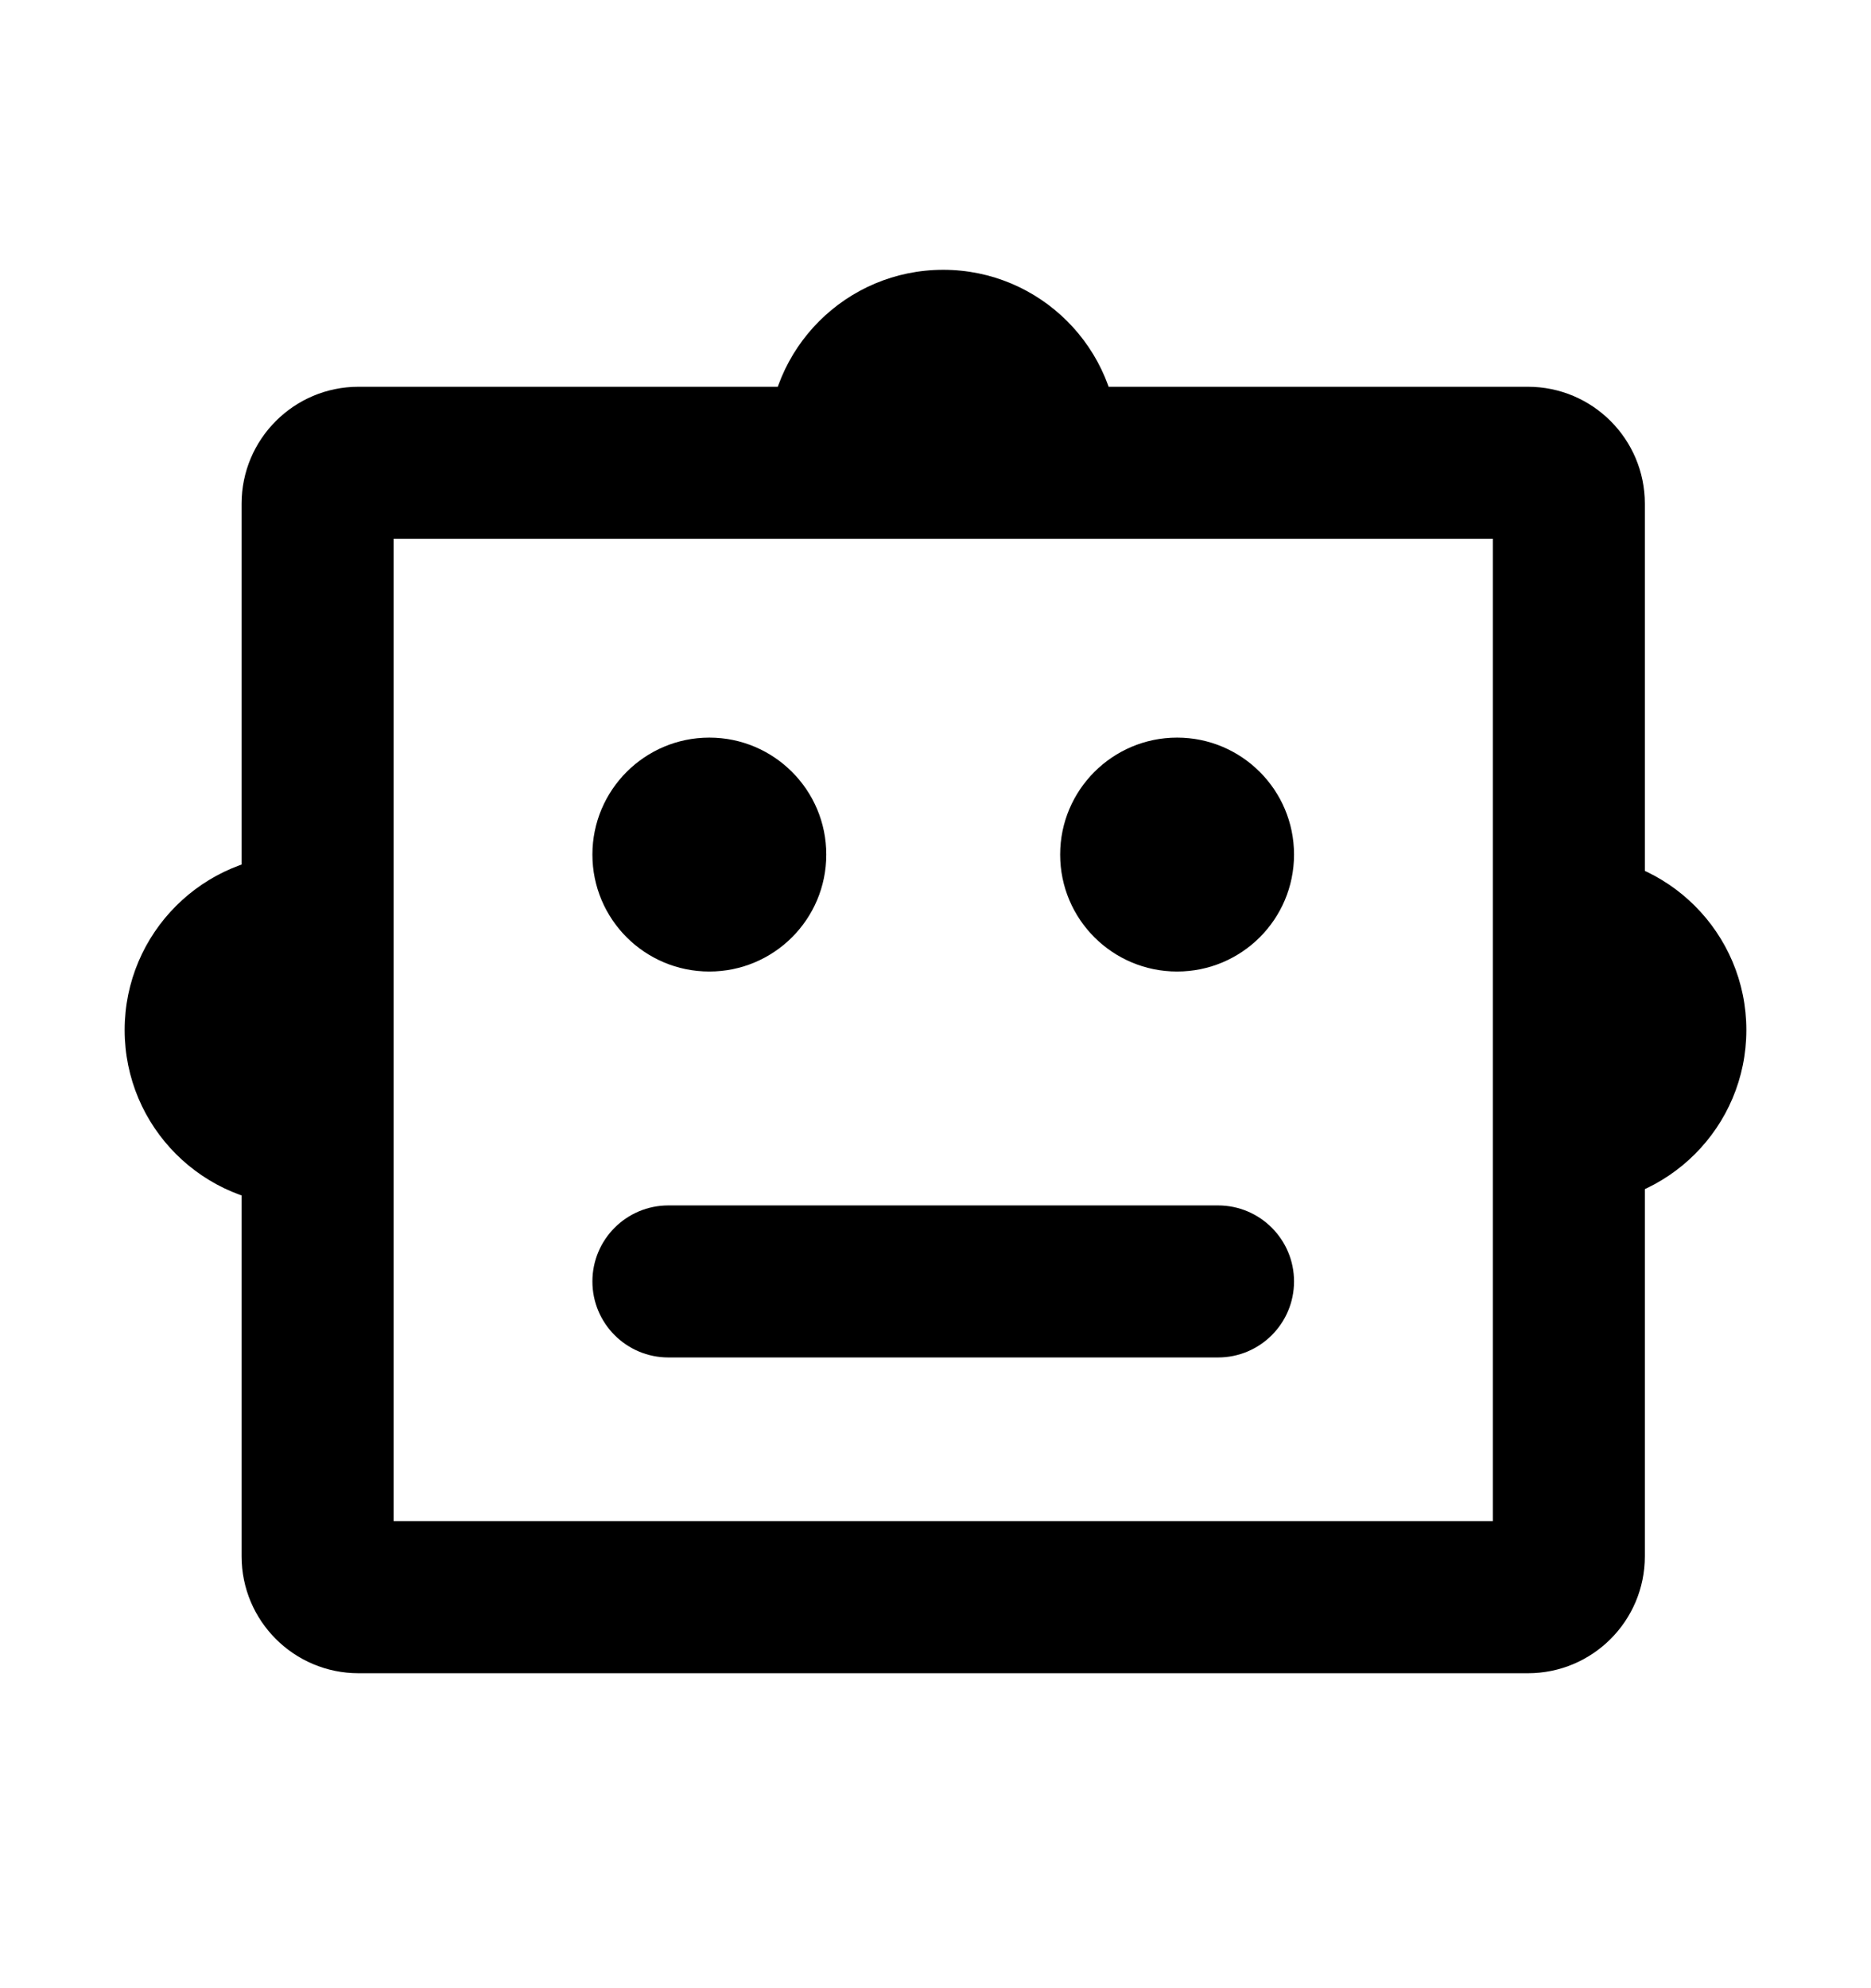 <svg width="16" height="17" viewBox="0 0 16 17" fill="currentColor" xmlns="http://www.w3.org/2000/svg">
<path d="M3.366 4.607H12.766V13.007H3.366V4.607ZM3.066 3.307C2.514 3.307 2.066 3.755 2.066 4.307V13.307C2.066 13.86 2.514 14.307 3.066 14.307H13.066C13.618 14.307 14.066 13.86 14.066 13.307V4.307C14.066 3.755 13.618 3.307 13.066 3.307H3.066Z" fill="currentColor"/>
<path d="M7.066 7.307C7.066 7.86 6.618 8.307 6.066 8.307C5.514 8.307 5.066 7.86 5.066 7.307C5.066 6.755 5.514 6.307 6.066 6.307C6.618 6.307 7.066 6.755 7.066 7.307Z" fill="currentColor"/>
<path d="M2.566 8.807C2.566 9.636 3.394 10.307 2.566 10.307C1.737 10.307 1.066 9.636 1.066 8.807C1.066 7.979 1.737 7.307 2.566 7.307C3.394 7.307 2.566 7.979 2.566 8.807Z" fill="currentColor"/>
<path d="M8.066 3.807C7.237 3.807 6.566 4.636 6.566 3.807C6.566 2.979 7.237 2.307 8.066 2.307C8.894 2.307 9.566 2.979 9.566 3.807C9.566 4.636 8.894 3.807 8.066 3.807Z" fill="currentColor"/>
<path d="M13.434 8.807C13.434 7.979 12.606 7.307 13.434 7.307C14.262 7.307 14.934 7.979 14.934 8.807C14.934 9.636 14.262 10.307 13.434 10.307C12.606 10.307 13.434 9.636 13.434 8.807Z" fill="currentColor"/>
<path d="M11.066 7.307C11.066 7.86 10.618 8.307 10.066 8.307C9.514 8.307 9.066 7.86 9.066 7.307C9.066 6.755 9.514 6.307 10.066 6.307C10.618 6.307 11.066 6.755 11.066 7.307Z" fill="currentColor"/>
<path d="M5.066 10.957C5.066 10.598 5.357 10.307 5.716 10.307H10.416C10.775 10.307 11.066 10.598 11.066 10.957C11.066 11.316 10.775 11.607 10.416 11.607H5.716C5.357 11.607 5.066 11.316 5.066 10.957Z" fill="currentColor"/>
</svg>
